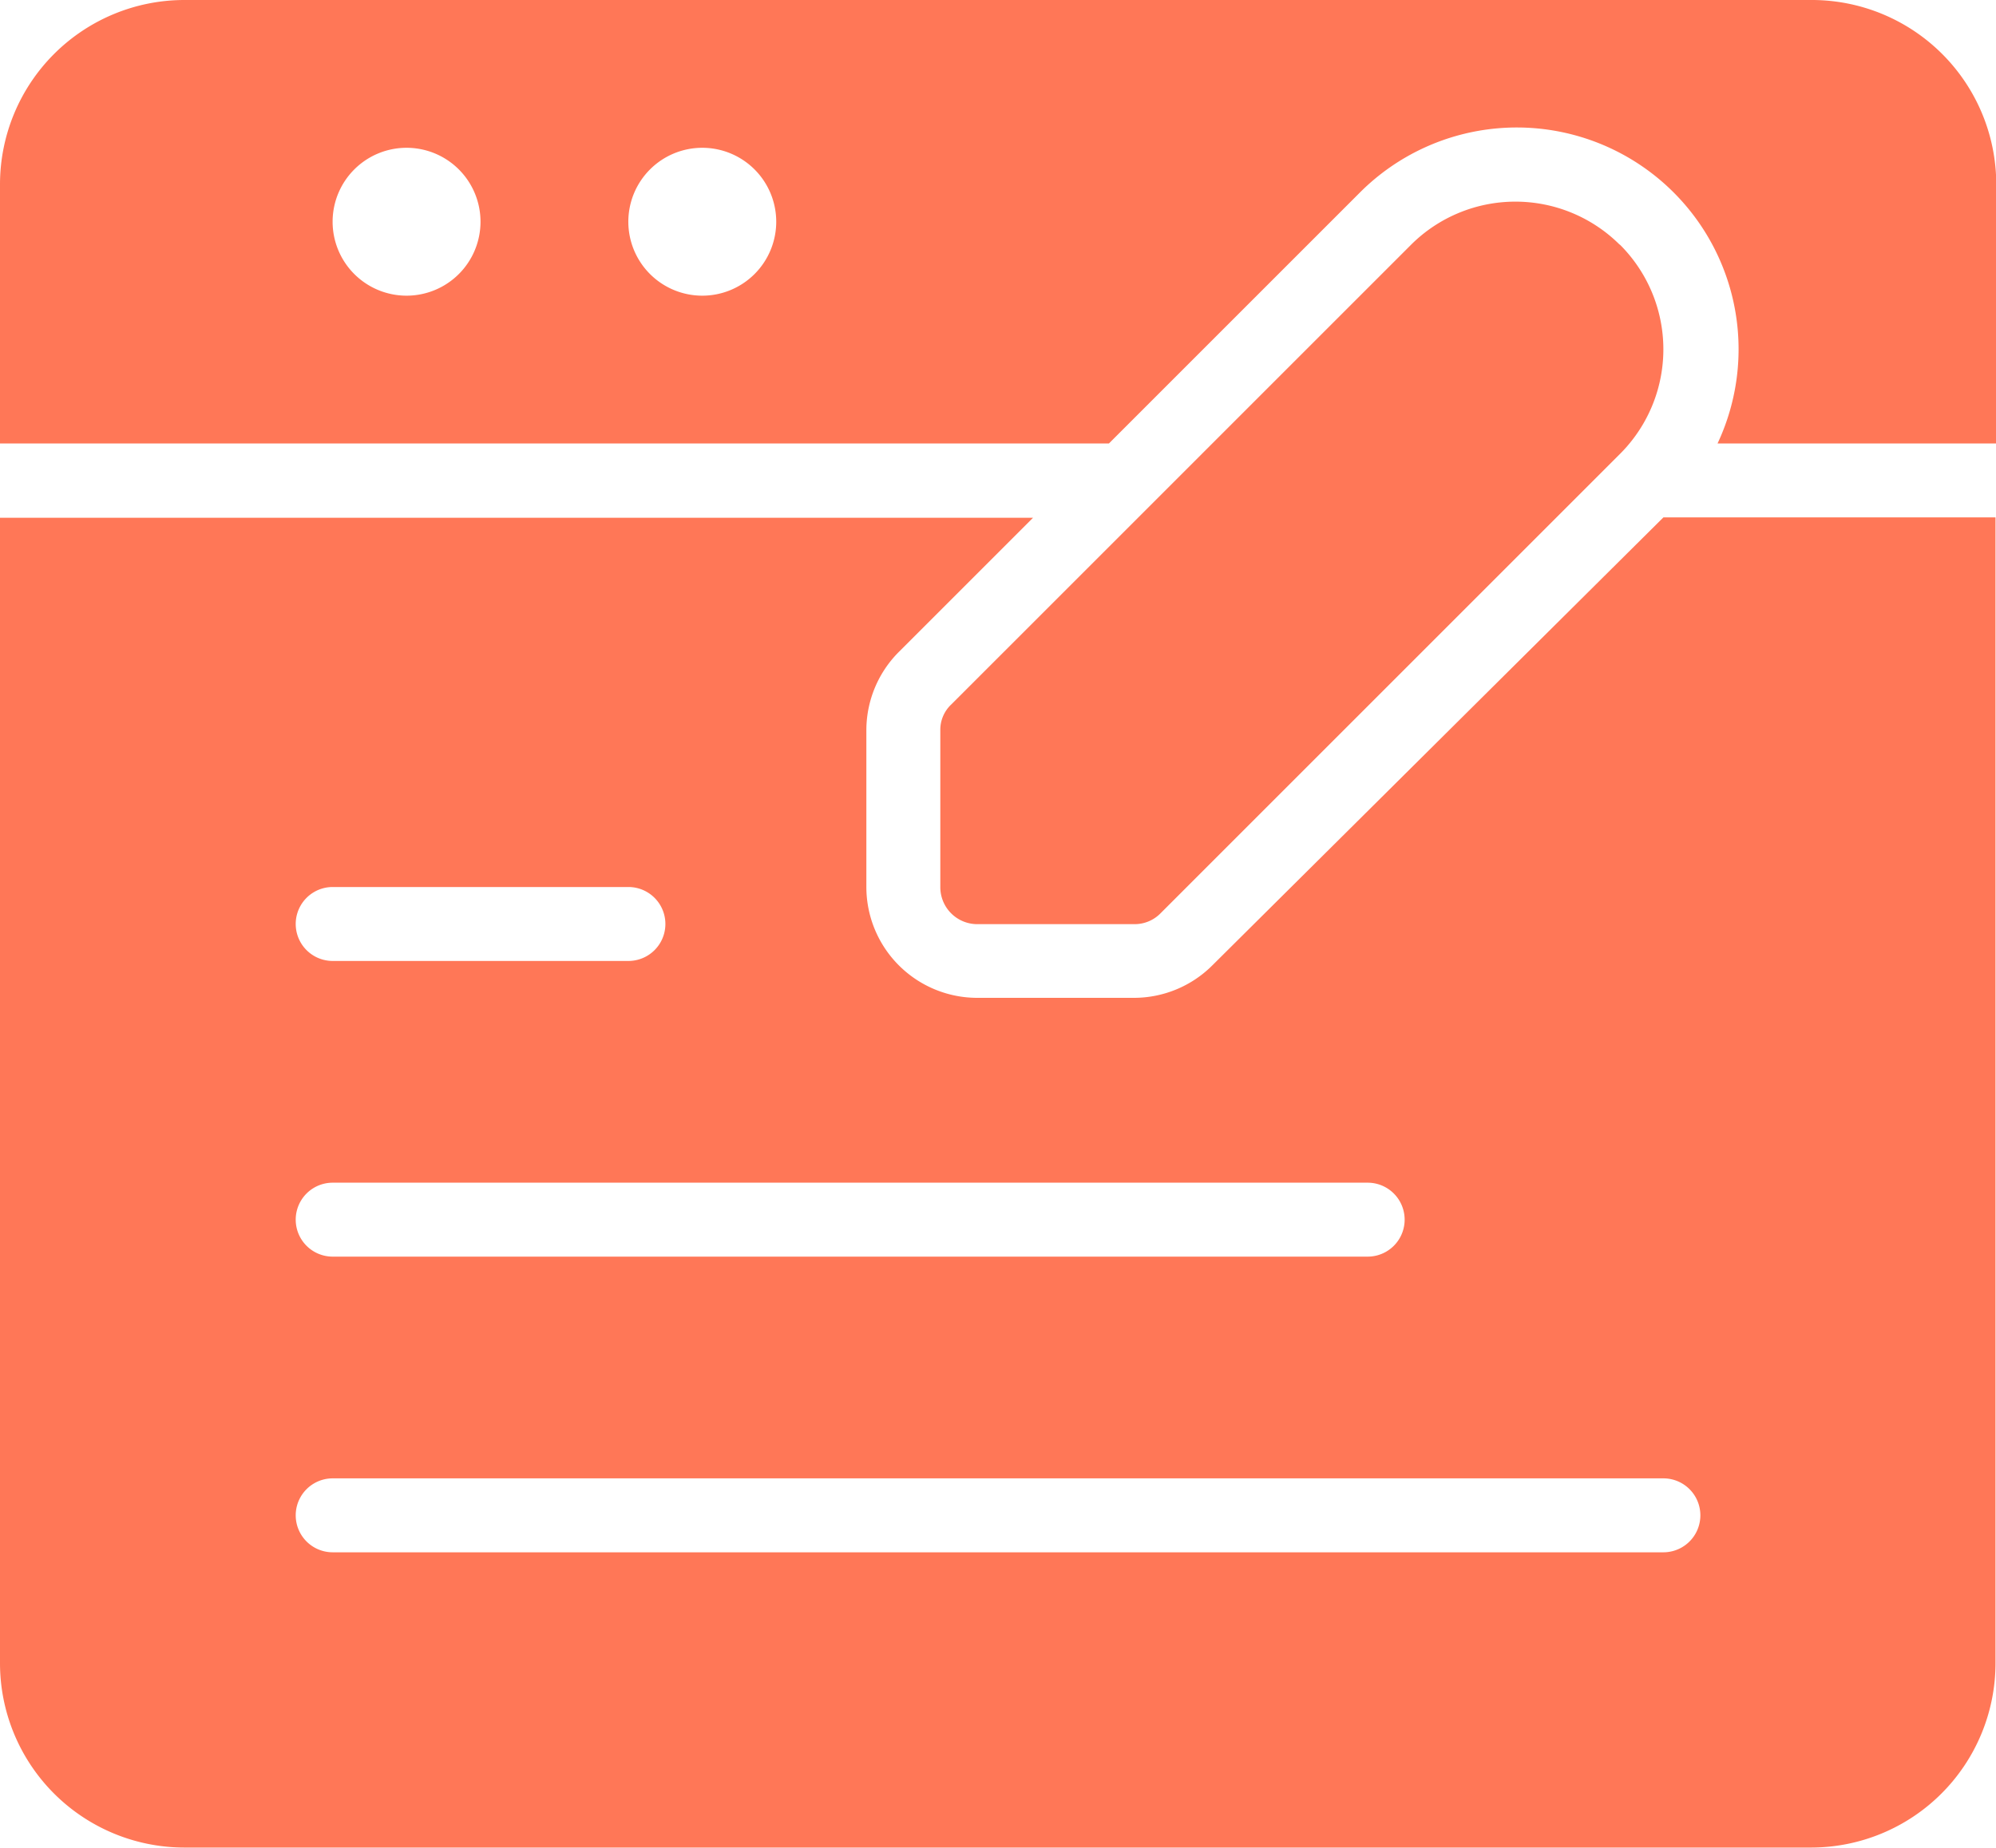 <svg xmlns="http://www.w3.org/2000/svg" width="23.806" height="22.043" viewBox="0 0 23.806 22.043">
    <path d="M24.1 3.5H4.7a2.2 2.2 0 0 0-2.2 2.2v3.09h13.226l3-3a2.645 2.645 0 0 1 4.259 3h3.324V5.7A2.2 2.2 0 0 0 24.1 3.5zM7.349 7.027a.882.882 0 1 1 .882-.882.882.882 0 0 1-.882.882zm3.527 0a.882.882 0 1 1 .882-.882.882.882 0 0 1-.882.882zm11.463 2.645-5.379 5.343a1.323 1.323 0 0 1-.935.388h-1.869a1.323 1.323 0 0 1-1.323-1.323v-1.869a1.323 1.323 0 0 1 .388-.935l1.6-1.6H2.5v13.663a2.2 2.2 0 0 0 2.2 2.2h19.4a2.2 2.2 0 0 0 2.2-2.2V9.672zM6.468 14.081h3.527a.441.441 0 0 1 0 .882H6.468a.441.441 0 0 1 0-.882zm0 3.527h12.344a.441.441 0 0 1 0 .882H6.468a.441.441 0 0 1 0-.882zm15.871 4.409H6.468a.441.441 0 0 1 0-.882h15.871a.441.441 0 0 1 0 .882zm-.52-15.6a1.763 1.763 0 0 1 0 2.5l-5.475 5.475a.432.432 0 0 1-.317.132h-1.871a.441.441 0 0 1-.441-.441v-1.872a.414.414 0 0 1 .132-.309l5.484-5.484a1.763 1.763 0 0 1 2.486 0z" transform="translate(-2.5 -3.5)" style="fill:#ff7757"/>
</svg>
